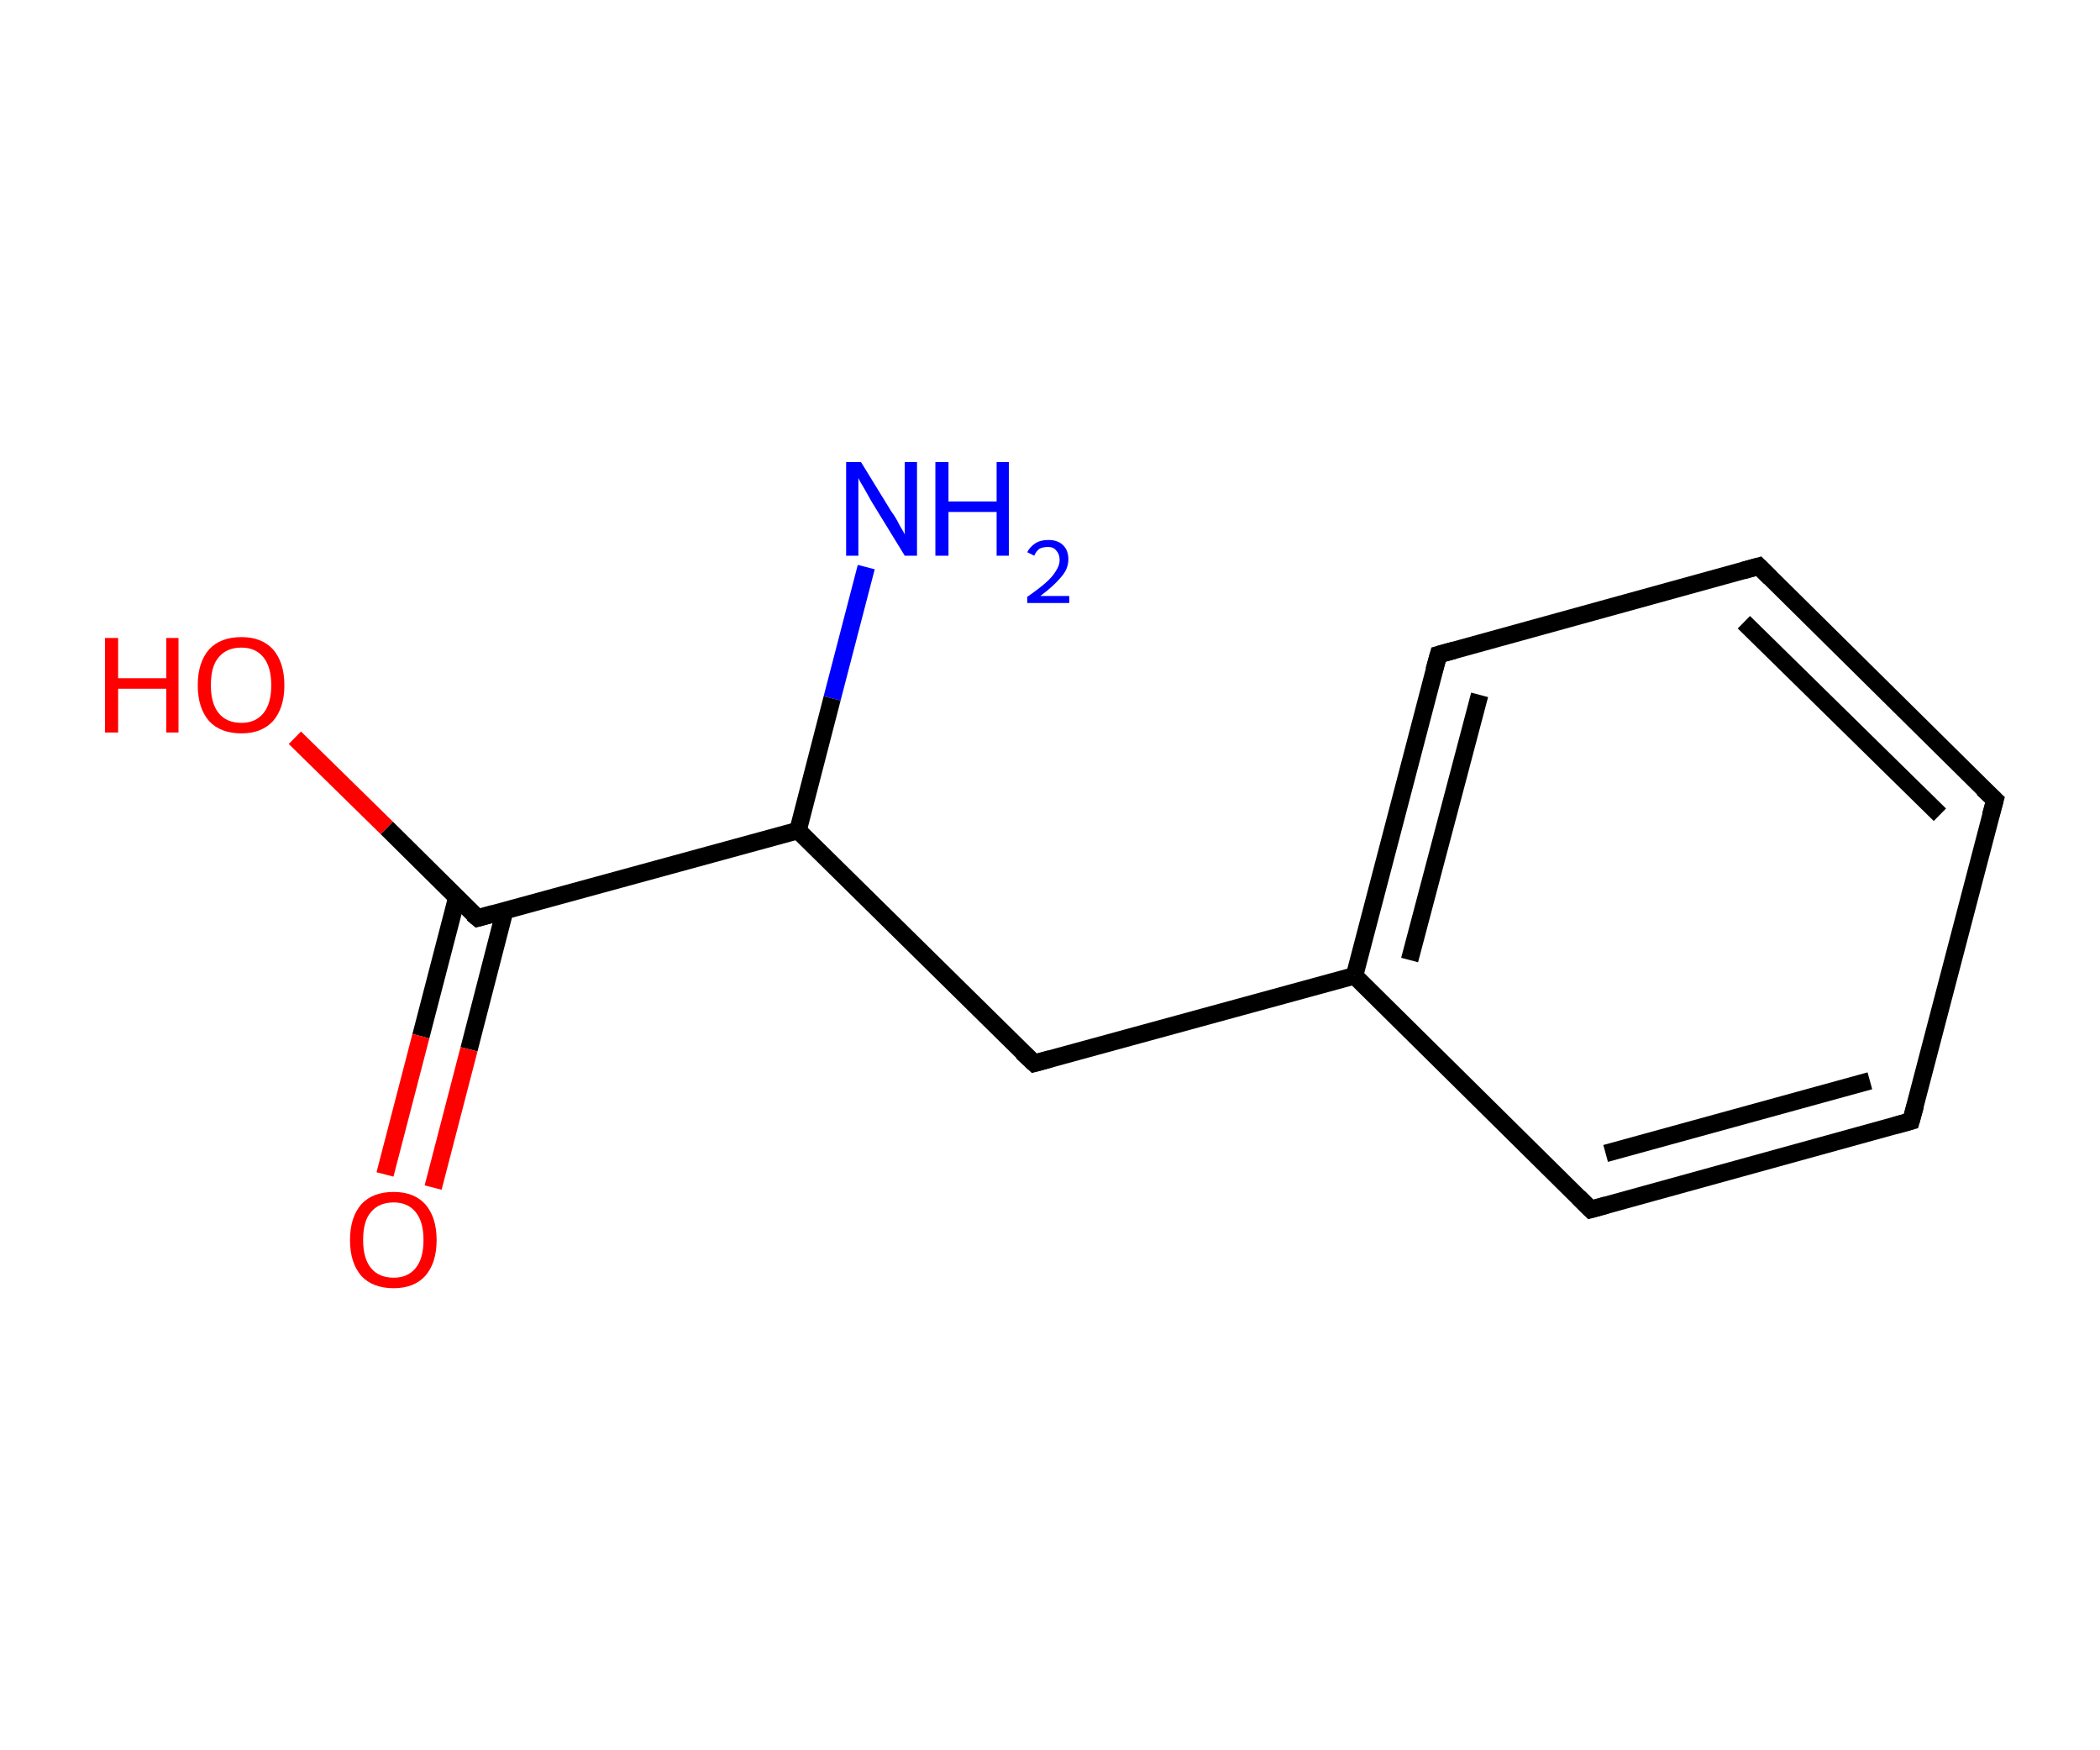 <?xml version='1.0' encoding='ASCII' standalone='yes'?>
<svg xmlns="http://www.w3.org/2000/svg" xmlns:rdkit="http://www.rdkit.org/xml" xmlns:xlink="http://www.w3.org/1999/xlink" version="1.1" baseProfile="full" xml:space="preserve" width="240px" height="200px" viewBox="0 0 240 200">
<!-- END OF HEADER -->
<rect style="opacity:1.0;fill:#FFFFFF;stroke:none" width="240.0" height="200.0" x="0.0" y="0.0"> </rect>
<path class="bond-0 atom-0 atom-1" d="M 99.0,64.8 L 95.1,79.8" style="fill:none;fill-rule:evenodd;stroke:#0000FF;stroke-width:2.0px;stroke-linecap:butt;stroke-linejoin:miter;stroke-opacity:1"/>
<path class="bond-0 atom-0 atom-1" d="M 95.1,79.8 L 91.2,94.9" style="fill:none;fill-rule:evenodd;stroke:#000000;stroke-width:2.0px;stroke-linecap:butt;stroke-linejoin:miter;stroke-opacity:1"/>
<path class="bond-1 atom-1 atom-2" d="M 91.2,94.9 L 118.2,121.5" style="fill:none;fill-rule:evenodd;stroke:#000000;stroke-width:2.0px;stroke-linecap:butt;stroke-linejoin:miter;stroke-opacity:1"/>
<path class="bond-2 atom-2 atom-3" d="M 118.2,121.5 L 154.8,111.5" style="fill:none;fill-rule:evenodd;stroke:#000000;stroke-width:2.0px;stroke-linecap:butt;stroke-linejoin:miter;stroke-opacity:1"/>
<path class="bond-3 atom-3 atom-4" d="M 154.8,111.5 L 164.4,74.8" style="fill:none;fill-rule:evenodd;stroke:#000000;stroke-width:2.0px;stroke-linecap:butt;stroke-linejoin:miter;stroke-opacity:1"/>
<path class="bond-3 atom-3 atom-4" d="M 161.1,109.7 L 169.1,79.4" style="fill:none;fill-rule:evenodd;stroke:#000000;stroke-width:2.0px;stroke-linecap:butt;stroke-linejoin:miter;stroke-opacity:1"/>
<path class="bond-4 atom-4 atom-5" d="M 164.4,74.8 L 201.0,64.7" style="fill:none;fill-rule:evenodd;stroke:#000000;stroke-width:2.0px;stroke-linecap:butt;stroke-linejoin:miter;stroke-opacity:1"/>
<path class="bond-5 atom-5 atom-6" d="M 201.0,64.7 L 228.0,91.4" style="fill:none;fill-rule:evenodd;stroke:#000000;stroke-width:2.0px;stroke-linecap:butt;stroke-linejoin:miter;stroke-opacity:1"/>
<path class="bond-5 atom-5 atom-6" d="M 199.3,71.1 L 221.7,93.1" style="fill:none;fill-rule:evenodd;stroke:#000000;stroke-width:2.0px;stroke-linecap:butt;stroke-linejoin:miter;stroke-opacity:1"/>
<path class="bond-6 atom-6 atom-7" d="M 228.0,91.4 L 218.4,128.1" style="fill:none;fill-rule:evenodd;stroke:#000000;stroke-width:2.0px;stroke-linecap:butt;stroke-linejoin:miter;stroke-opacity:1"/>
<path class="bond-7 atom-7 atom-8" d="M 218.4,128.1 L 181.8,138.2" style="fill:none;fill-rule:evenodd;stroke:#000000;stroke-width:2.0px;stroke-linecap:butt;stroke-linejoin:miter;stroke-opacity:1"/>
<path class="bond-7 atom-7 atom-8" d="M 213.7,123.5 L 183.5,131.8" style="fill:none;fill-rule:evenodd;stroke:#000000;stroke-width:2.0px;stroke-linecap:butt;stroke-linejoin:miter;stroke-opacity:1"/>
<path class="bond-8 atom-1 atom-9" d="M 91.2,94.9 L 54.6,104.9" style="fill:none;fill-rule:evenodd;stroke:#000000;stroke-width:2.0px;stroke-linecap:butt;stroke-linejoin:miter;stroke-opacity:1"/>
<path class="bond-9 atom-9 atom-10" d="M 52.2,102.6 L 48.1,118.4" style="fill:none;fill-rule:evenodd;stroke:#000000;stroke-width:2.0px;stroke-linecap:butt;stroke-linejoin:miter;stroke-opacity:1"/>
<path class="bond-9 atom-9 atom-10" d="M 48.1,118.4 L 44.0,134.2" style="fill:none;fill-rule:evenodd;stroke:#FF0000;stroke-width:2.0px;stroke-linecap:butt;stroke-linejoin:miter;stroke-opacity:1"/>
<path class="bond-9 atom-9 atom-10" d="M 57.7,104.0 L 53.6,119.9" style="fill:none;fill-rule:evenodd;stroke:#000000;stroke-width:2.0px;stroke-linecap:butt;stroke-linejoin:miter;stroke-opacity:1"/>
<path class="bond-9 atom-9 atom-10" d="M 53.6,119.9 L 49.5,135.7" style="fill:none;fill-rule:evenodd;stroke:#FF0000;stroke-width:2.0px;stroke-linecap:butt;stroke-linejoin:miter;stroke-opacity:1"/>
<path class="bond-10 atom-9 atom-11" d="M 54.6,104.9 L 44.2,94.6" style="fill:none;fill-rule:evenodd;stroke:#000000;stroke-width:2.0px;stroke-linecap:butt;stroke-linejoin:miter;stroke-opacity:1"/>
<path class="bond-10 atom-9 atom-11" d="M 44.2,94.6 L 33.7,84.3" style="fill:none;fill-rule:evenodd;stroke:#FF0000;stroke-width:2.0px;stroke-linecap:butt;stroke-linejoin:miter;stroke-opacity:1"/>
<path class="bond-11 atom-8 atom-3" d="M 181.8,138.2 L 154.8,111.5" style="fill:none;fill-rule:evenodd;stroke:#000000;stroke-width:2.0px;stroke-linecap:butt;stroke-linejoin:miter;stroke-opacity:1"/>
<path d="M 116.8,120.2 L 118.2,121.5 L 120.0,121.0" style="fill:none;stroke:#000000;stroke-width:2.0px;stroke-linecap:butt;stroke-linejoin:miter;stroke-opacity:1;"/>
<path d="M 163.9,76.6 L 164.4,74.8 L 166.2,74.3" style="fill:none;stroke:#000000;stroke-width:2.0px;stroke-linecap:butt;stroke-linejoin:miter;stroke-opacity:1;"/>
<path d="M 199.2,65.2 L 201.0,64.7 L 202.3,66.0" style="fill:none;stroke:#000000;stroke-width:2.0px;stroke-linecap:butt;stroke-linejoin:miter;stroke-opacity:1;"/>
<path d="M 226.6,90.1 L 228.0,91.4 L 227.5,93.2" style="fill:none;stroke:#000000;stroke-width:2.0px;stroke-linecap:butt;stroke-linejoin:miter;stroke-opacity:1;"/>
<path d="M 218.9,126.3 L 218.4,128.1 L 216.6,128.6" style="fill:none;stroke:#000000;stroke-width:2.0px;stroke-linecap:butt;stroke-linejoin:miter;stroke-opacity:1;"/>
<path d="M 183.6,137.7 L 181.8,138.2 L 180.4,136.8" style="fill:none;stroke:#000000;stroke-width:2.0px;stroke-linecap:butt;stroke-linejoin:miter;stroke-opacity:1;"/>
<path d="M 56.4,104.4 L 54.6,104.9 L 54.0,104.4" style="fill:none;stroke:#000000;stroke-width:2.0px;stroke-linecap:butt;stroke-linejoin:miter;stroke-opacity:1;"/>
<path class="atom-0" d="M 98.4 52.8 L 101.9 58.5 Q 102.3 59.0, 102.8 60.0 Q 103.4 61.0, 103.4 61.1 L 103.4 52.8 L 104.8 52.8 L 104.8 63.5 L 103.4 63.5 L 99.6 57.3 Q 99.2 56.6, 98.7 55.7 Q 98.2 54.9, 98.1 54.6 L 98.1 63.5 L 96.7 63.5 L 96.7 52.8 L 98.4 52.8 " fill="#0000FF"/>
<path class="atom-0" d="M 106.9 52.8 L 108.4 52.8 L 108.4 57.3 L 113.9 57.3 L 113.9 52.8 L 115.3 52.8 L 115.3 63.5 L 113.9 63.5 L 113.9 58.5 L 108.4 58.5 L 108.4 63.5 L 106.9 63.5 L 106.9 52.8 " fill="#0000FF"/>
<path class="atom-0" d="M 117.4 63.1 Q 117.7 62.5, 118.3 62.1 Q 118.9 61.7, 119.8 61.7 Q 120.9 61.7, 121.5 62.3 Q 122.1 62.9, 122.1 63.9 Q 122.1 65.0, 121.3 65.9 Q 120.5 66.9, 118.9 68.1 L 122.2 68.1 L 122.2 68.9 L 117.4 68.9 L 117.4 68.2 Q 118.7 67.3, 119.5 66.6 Q 120.3 65.9, 120.7 65.2 Q 121.1 64.6, 121.1 64.0 Q 121.1 63.3, 120.7 62.9 Q 120.4 62.5, 119.8 62.5 Q 119.2 62.5, 118.8 62.7 Q 118.4 63.0, 118.2 63.5 L 117.4 63.1 " fill="#0000FF"/>
<path class="atom-10" d="M 40.0 141.7 Q 40.0 139.1, 41.3 137.6 Q 42.6 136.2, 45.0 136.2 Q 47.3 136.2, 48.6 137.6 Q 49.9 139.1, 49.9 141.7 Q 49.9 144.3, 48.6 145.8 Q 47.3 147.2, 45.0 147.2 Q 42.6 147.2, 41.3 145.8 Q 40.0 144.3, 40.0 141.7 M 45.0 146.0 Q 46.6 146.0, 47.5 144.9 Q 48.4 143.8, 48.4 141.7 Q 48.4 139.6, 47.5 138.5 Q 46.6 137.4, 45.0 137.4 Q 43.3 137.4, 42.4 138.5 Q 41.5 139.5, 41.5 141.7 Q 41.5 143.8, 42.4 144.9 Q 43.3 146.0, 45.0 146.0 " fill="#FF0000"/>
<path class="atom-11" d="M 12.0 72.9 L 13.5 72.9 L 13.5 77.5 L 19.0 77.5 L 19.0 72.9 L 20.4 72.9 L 20.4 83.7 L 19.0 83.7 L 19.0 78.7 L 13.5 78.7 L 13.5 83.7 L 12.0 83.7 L 12.0 72.9 " fill="#FF0000"/>
<path class="atom-11" d="M 22.6 78.3 Q 22.6 75.7, 23.9 74.2 Q 25.2 72.8, 27.6 72.8 Q 29.9 72.8, 31.2 74.2 Q 32.5 75.7, 32.5 78.3 Q 32.5 80.9, 31.2 82.4 Q 29.9 83.8, 27.6 83.8 Q 25.2 83.8, 23.9 82.4 Q 22.6 80.9, 22.6 78.3 M 27.6 82.6 Q 29.2 82.6, 30.1 81.5 Q 31.0 80.4, 31.0 78.3 Q 31.0 76.2, 30.1 75.1 Q 29.2 74.0, 27.6 74.0 Q 25.9 74.0, 25.0 75.1 Q 24.1 76.1, 24.1 78.3 Q 24.1 80.4, 25.0 81.5 Q 25.9 82.6, 27.6 82.6 " fill="#FF0000"/>
</svg>
